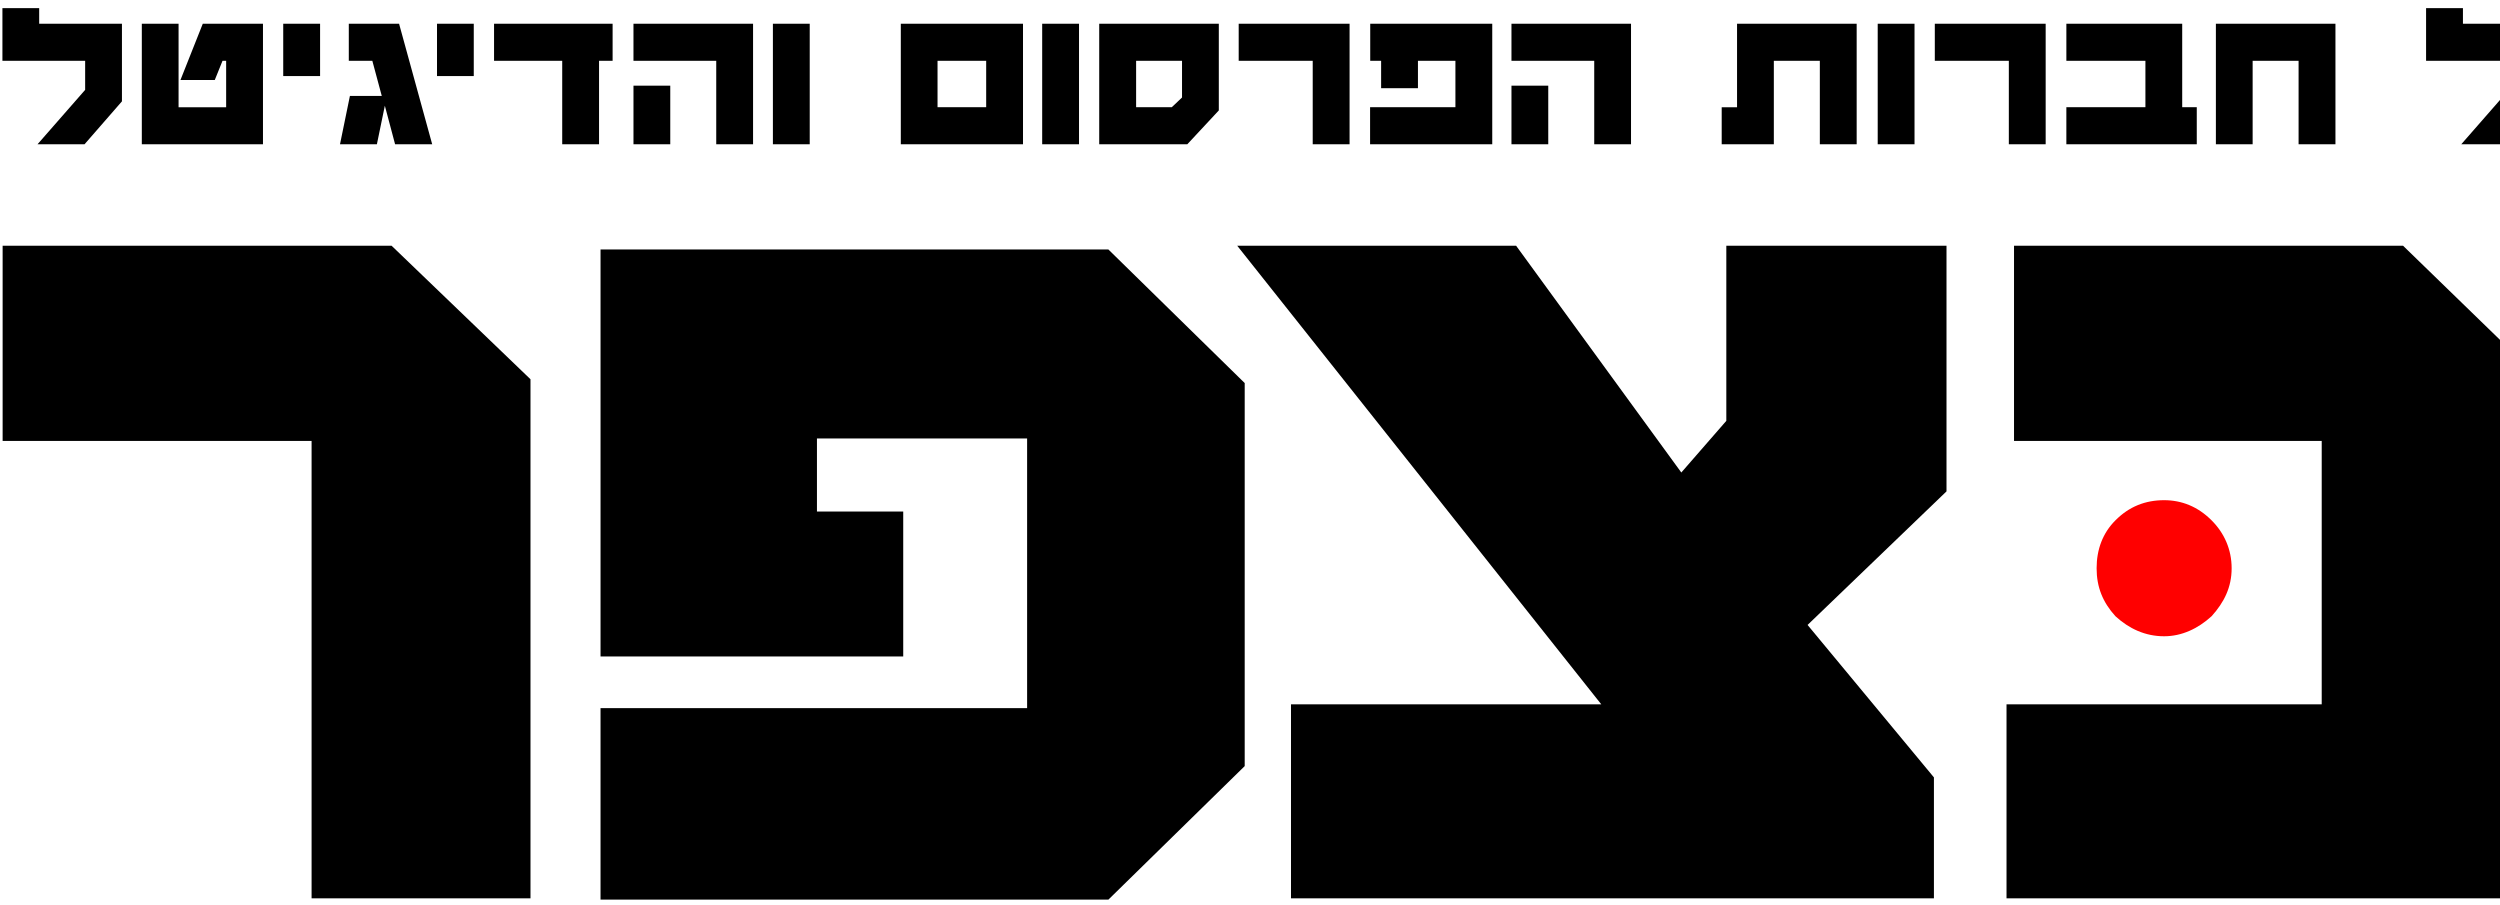 <svg height="905" viewBox="1.447 1.592 497.107 177.902" width="2500" xmlns="http://www.w3.org/2000/svg"><g transform="matrix(1.333 0 0 -1.333 0 241.448)"><path d="m152.322 34.225c4.017 0 7.277-3.283 7.277-7.328 0-4.051-3.26-7.336-7.277-7.336-4.021 0-7.282 3.285-7.282 7.336 0 4.045 3.26 7.328 7.282 7.328m-26.757 0c4.012 0 7.277-3.28 7.277-7.328 0-4.051-3.265-7.336-7.277-7.336-4.026 0-7.287 3.285-7.287 7.336 0 4.049 3.26 7.328 7.287 7.328m13.547-17.971c4.021 0 7.277-3.275 7.277-7.328s-3.256-7.334-7.277-7.334-7.277 3.28-7.277 7.334 3.256 7.328 7.277 7.328m112.868 17.971c4.014 0 7.274-3.28 7.274-7.328 0-4.051-3.26-7.336-7.275-7.336-4.023 0-7.283 3.285-7.283 7.336 0 4.049 3.26 7.328 7.283 7.328m-25.587 0c4.022 0 7.283-3.28 7.283-7.328 0-4.051-3.261-7.336-7.283-7.336-4.021 0-7.281 3.285-7.281 7.336 0 4.049 3.26 7.328 7.28 7.328m133.623 0c4.022 0 7.277-3.28 7.277-7.328 0-4.051-3.255-7.336-7.277-7.336-4.02 0-7.28 3.285-7.28 7.336 0 4.049 3.26 7.328 7.28 7.328m-25.544 0c4.016 0 7.283-3.283 7.283-7.328 0-4.051-3.267-7.336-7.283-7.336-4.021 0-7.282 3.285-7.282 7.336 0 4.045 3.26 7.328 7.282 7.328m164.083 89.907-20.521 19.915h-76.692v-28.747h64.56v-68.601h32.653zm-311.795-.567-20.333 19.924h-75.757v-60.709h45.152v21.617h-12.87v10.903h31.35v-40.224h-63.633v-28.566h75.757l20.333 19.918zm65.129-13.343-24.641 33.824h-41.602l54.3-68.4h-46.281v-28.946h95.905v18.043l-18.848 22.74 20.724 19.924v36.64h-32.844v-26.118zm49.629 4.708h45.898v-39.285h-47.017v-28.945h94.973v28.947h-15.308v48.486l-20.511 19.914h-58.035z"/><path d="m330.994 103.079c-2.053 2.064-4.477 3.015-7.088 3.015-2.804 0-5.228-.951-7.27-3.015-1.876-1.87-2.8-4.318-2.8-7.144 0-2.82.924-5.07 2.8-7.143 2.046-1.876 4.466-2.997 7.27-2.997 2.611 0 5.035 1.12 7.088 2.997 1.872 2.074 2.984 4.323 2.984 7.143 0 2.826-1.112 5.274-2.984 7.144" fill="#f00"/><path d="m402.458 99.328h32.103v-52.628h-32.103zm-400.98 15.602h46.087v-68.23h32.654v77.432l-20.717 19.914h-58.024zm5.452 64.564h-5.483v-7.854h12.34v-4.339l-7.103-8.115h7.012l5.58 6.403v11.58h-12.346zm21.074-10.721h5.12l1.155 2.867h.541v-6.93h-7.097v12.459h-5.483v-17.982h18.074v17.982h-8.978zm15.33.587h5.498v7.809h-5.498zm17.283 7.809h-7.502v-5.53h3.51l1.41-5.247h-4.755l-1.477-7.205h5.503l1.186 5.75 1.528-5.75h5.535l-4.901 17.834zm5.656-7.809h5.483v7.809h-5.483zm8.509 2.28h10.168v-12.454h5.494v12.454h2.023v5.53h-17.685zm20.798-12.453h5.488v8.739h-5.488z"/><path d="m95.58 171.64h12.346v-12.454h5.493v17.983h-17.84zm20.798-12.453h5.493v17.982h-5.493zm31.815 5.524h-7.256v6.929h7.256zm-12.735-5.524h18.228v17.982h-18.228zm21.089 0h5.494v17.982h-5.494zm20.86 12.453v-5.478l-1.528-1.45h-5.32v6.928zm-12.352-12.454h13.14l4.65 4.994.05.06v12.93h-17.84zm20.805 12.454h11.042v-12.454h5.498v17.983h-16.54zm19.621 0h1.625v-4.088h5.493v4.088h5.59v-6.929h-12.729v-5.525h18.223v17.983h-18.202zm21.069-12.453h5.488v8.739h-5.488z"/><path d="m226.55 171.64h12.346v-12.454h5.488v17.983h-17.834zm33.65-6.93h-2.29v-5.523h7.778v12.453h6.862v-12.453h5.494v17.982h-17.844zm20.982-5.523h5.492v17.982h-5.492zm8.518 12.453h11.042v-12.454h5.495v17.983h-16.537zm36.904 5.529h-17.28v-5.53h11.792v-6.928h-11.793v-5.524h19.453v5.524h-2.172zm5.024-17.983h5.482v12.454h6.854v-12.453h5.499v17.981h-17.835zm36.853 20.308h-5.499v-7.854h12.346v-4.339l-7.098-8.115h7.013l5.576 6.403v11.58h-12.338zm31.841-13.756-.826-1.027h-1.954v12.458h-5.492v-12.458h-2.78v12.458h-5.495v-17.983h17.993l4.046 5.1v12.883h-5.492zm31.484 5.902v-5.478l-1.538-1.45h-5.32v6.928zm-12.34-12.454h13.12l4.653 4.994.066.06v12.93h-17.84zm19.765 16.261-.027-3.438h2.903v7.445h-.95zm4.899 0-.014-3.438h2.866v7.445h-.94zm5.634-3.807h12.34v-12.454h5.488v17.983h-17.828z"/><path d="m449.764 159.187h5.482v8.739h-5.482zm20.791 10.173h5.488v7.809h-5.488zm25.825-4.65v12.459h-17.29v-5.53h11.81v-6.928h-11.81v-5.524h19.464v5.524z"/></g></svg>